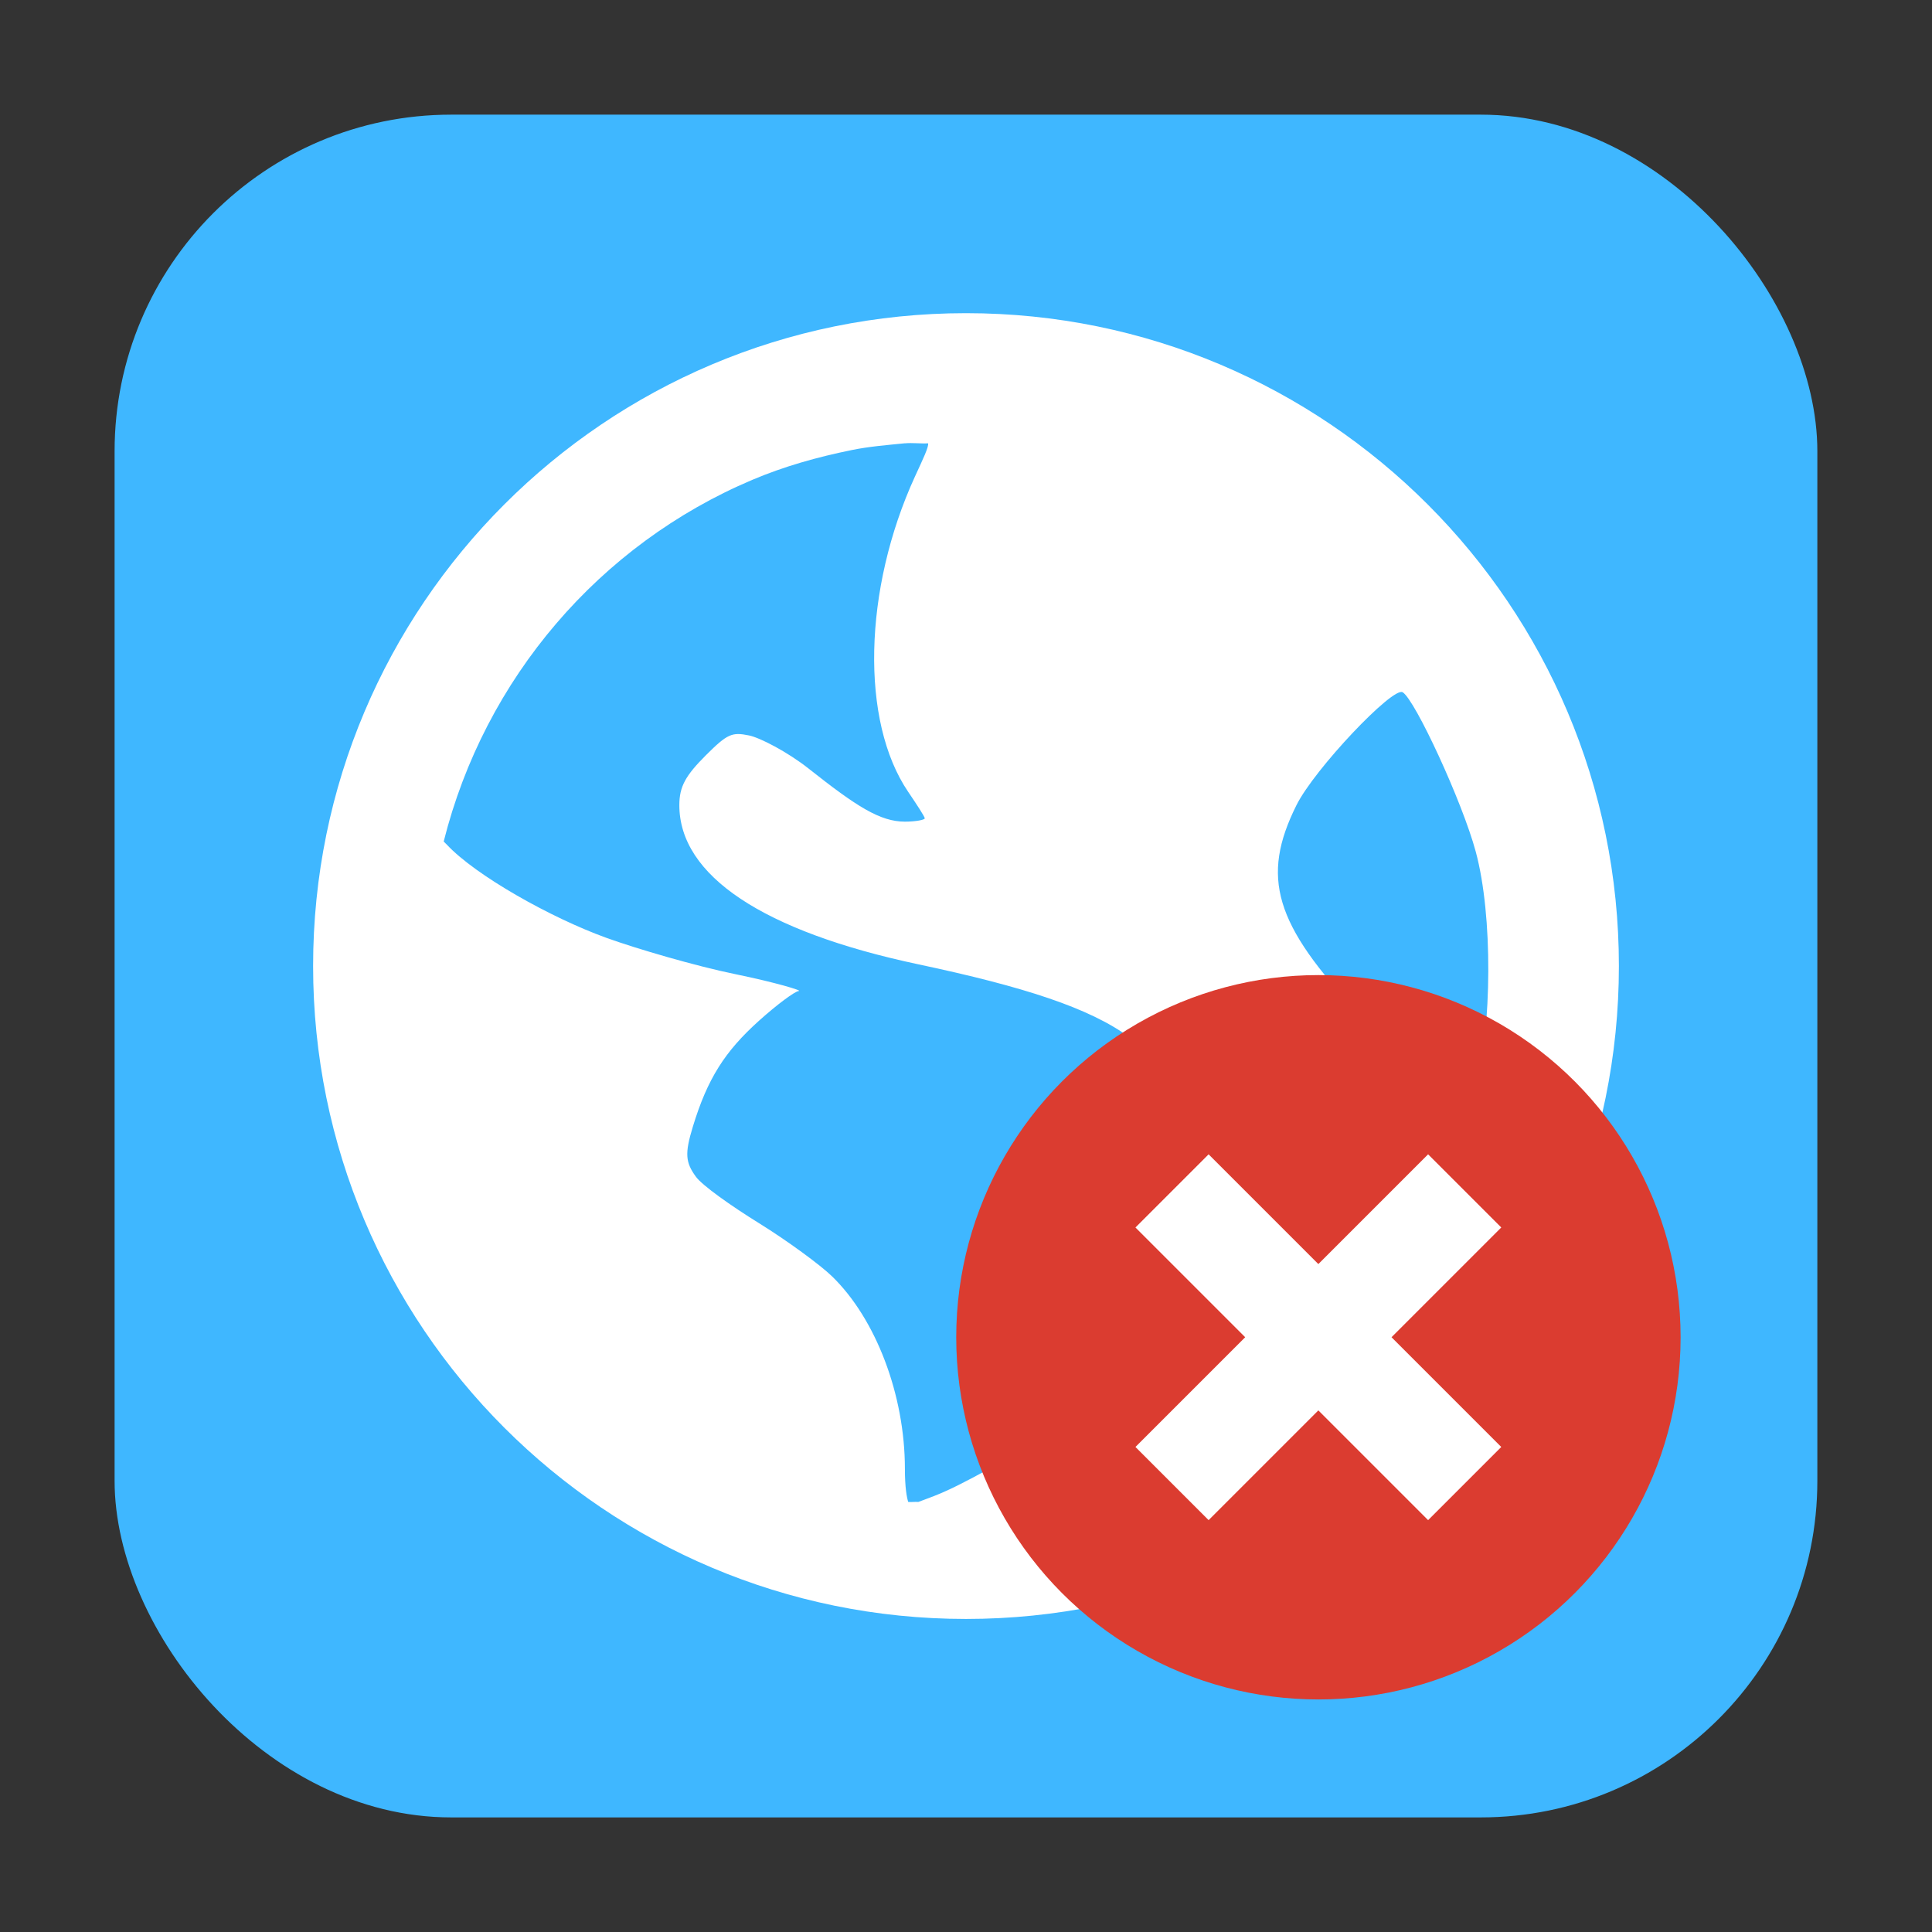 <?xml version="1.0" encoding="UTF-8" standalone="no"?>
<svg
   xmlns:dc="http://purl.org/dc/elements/1.1/"
   xmlns:cc="http://creativecommons.org/ns#"
   xmlns:rdf="http://www.w3.org/1999/02/22-rdf-syntax-ns#"
   xmlns:svg="http://www.w3.org/2000/svg"
   xmlns="http://www.w3.org/2000/svg"
   xmlns:sodipodi="http://sodipodi.sourceforge.net/DTD/sodipodi-0.dtd"
   xmlns:inkscape="http://www.inkscape.org/namespaces/inkscape"
   width="32"
   height="32"
   version="1"
   id="svg18"
   sodipodi:docname="offline.svg"
   inkscape:version="0.92.4 5da689c313, 2019-01-14">
  <rect width="100%" height="100%" fill="#333333" stroke="none"/>
  <defs
     id="defs22" />
  <sodipodi:namedview
     pagecolor="#ffffff"
     bordercolor="#666666"
     borderopacity="1"
     objecttolerance="10"
     gridtolerance="10"
     guidetolerance="10"
     inkscape:pageopacity="0"
     inkscape:pageshadow="2"
     inkscape:window-width="1920"
     inkscape:window-height="1028"
     id="namedview20"
     showgrid="false"
     inkscape:zoom="7.375"
     inkscape:cx="-3.7288136"
     inkscape:cy="-1.3559322"
     inkscape:window-x="0"
     inkscape:window-y="28"
     inkscape:window-maximized="1"
     inkscape:current-layer="g832" />
  <g
     id="g832"
     transform="translate(36.61,-2.847)">
    <rect
       ry="5.575"
       y="4.746"
       x="-34.712"
       height="28.203"
       width="28.203"
       id="rect4497-3-3"
       style="opacity:1;fill:#3fb7ff;fill-opacity:1;fill-rule:evenodd;stroke:none;stroke-width:1.035;stroke-linecap:round;stroke-linejoin:bevel;stroke-miterlimit:4;stroke-dasharray:none;stroke-dashoffset:0;stroke-opacity:1" />
    <path
       inkscape:connector-curvature="0"
       id="path10"
       d="m -20.61,8.034 c -5.972,0 -10.814,4.841 -10.814,10.814 0,5.972 4.841,10.814 10.814,10.814 5.972,0 10.814,-4.841 10.814,-10.814 0,-5.972 -4.841,-10.814 -10.814,-10.814 z m -1.012,2.156 c 0.118,-0.012 0.266,0.007 0.384,0 0.014,0.056 -0.083,0.258 -0.218,0.551 -0.855,1.867 -0.905,4.052 -0.112,5.221 0.144,0.212 0.275,0.413 0.275,0.439 0,0.026 -0.154,0.055 -0.329,0.055 -0.411,10e-7 -0.8,-0.25 -1.595,-0.879 -0.353,-0.279 -0.811,-0.514 -0.988,-0.549 -0.279,-0.056 -0.353,-0.032 -0.714,0.329 -0.336,0.336 -0.439,0.518 -0.439,0.826 0,1.166 1.385,2.09 3.958,2.636 3.494,0.741 4.354,1.405 4.45,3.242 0.121,2.304 -1.104,4.041 -3.791,5.386 -0.321,0.161 -0.524,0.225 -0.659,0.277 -0.06,-0.005 -0.107,0.005 -0.167,0 -0.023,-0.071 -0.055,-0.236 -0.055,-0.549 0,-1.224 -0.481,-2.485 -1.208,-3.189 -0.195,-0.189 -0.74,-0.589 -1.208,-0.879 -0.468,-0.29 -0.94,-0.625 -1.045,-0.769 -0.174,-0.238 -0.187,-0.384 -0.053,-0.824 0.244,-0.804 0.534,-1.254 1.098,-1.761 0.296,-0.266 0.593,-0.487 0.659,-0.492 0.066,-0.005 -0.377,-0.14 -1.043,-0.277 -0.666,-0.136 -1.642,-0.422 -2.146,-0.604 -0.921,-0.333 -2.164,-1.033 -2.638,-1.54 -0.02,-0.021 -0.037,-0.036 -0.055,-0.055 0.679,-2.705 2.585,-4.921 5.111,-5.99 0.529,-0.224 1.074,-0.377 1.649,-0.494 0.287,-0.059 0.583,-0.082 0.879,-0.112 z m 8.245,4.123 c 0.207,0.128 0.988,1.817 1.21,2.64 0.287,1.063 0.267,2.9 0,3.956 -0.101,0.402 -0.233,0.777 -0.277,0.824 -0.043,0.047 -0.202,-0.22 -0.387,-0.547 -0.185,-0.327 -0.771,-1.023 -1.261,-1.54 -1.414,-1.492 -1.638,-2.271 -1.045,-3.462 0.299,-0.601 1.599,-1.97 1.759,-1.871 z"
       style="fill:#ffffff;fill-opacity:1;stroke-width:1.081" />
    <g
       style="stroke-width:0.667"
       transform="matrix(0.857,0,0,0.857,21.671,4.893)"
       id="g4511">
      <circle
         style="fill:#db3c30;stroke-width:0.667"
         cx="-42.525"
         cy="23.458"
         r="7"
         id="circle12" />
      <path
         style="fill:#ffffff;stroke-width:0.667"
         d="m -44.647,19.922 -1.414,1.414 2.121,2.121 -2.121,2.121 1.414,1.414 2.121,-2.121 2.121,2.121 1.414,-1.414 -2.121,-2.121 2.121,-2.121 -1.414,-1.414 -2.121,2.121 z"
         id="path16"
         inkscape:connector-curvature="0" />
    </g>
  </g>
</svg>
